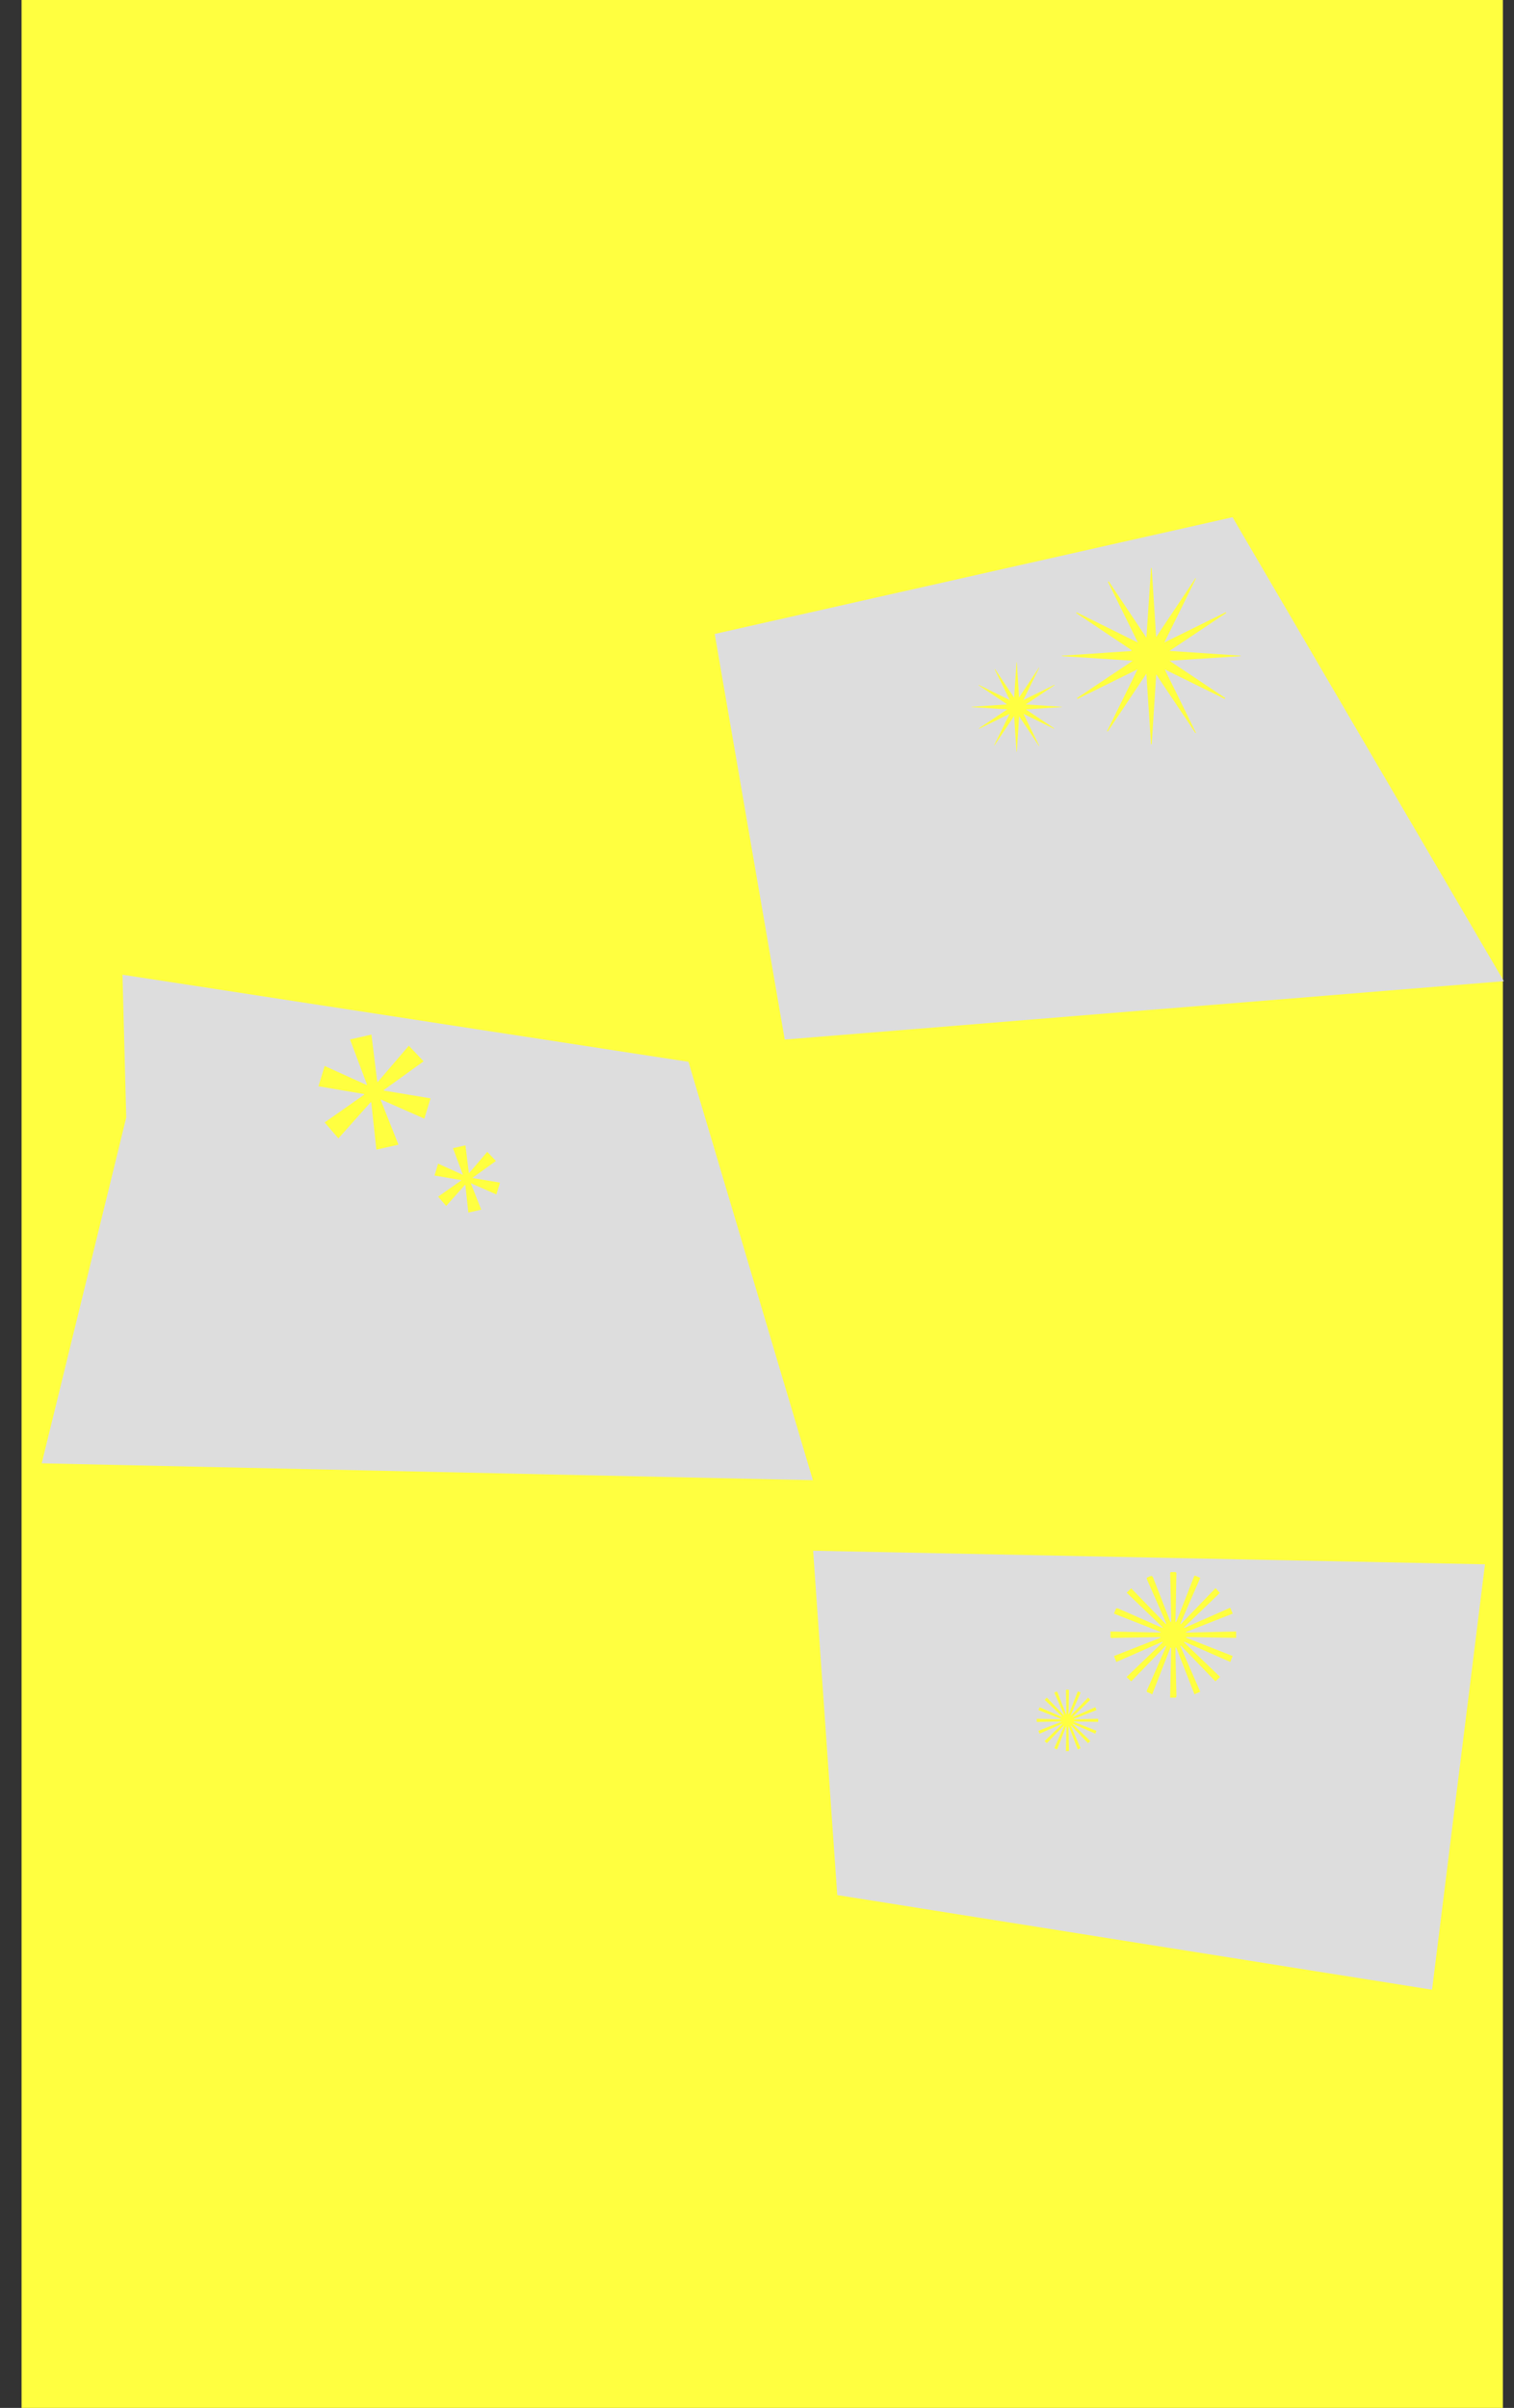 <svg xmlns="http://www.w3.org/2000/svg" width="1226.46" height="1950" viewBox="0 0 1226.46 1950">
  <rect x="0" y="0" width="1226.46" height="1950" fill="#333333" stroke="none"/>
  <g id="scene-4-bg" transform="translate(26.46 -1483)">
    <rect id="Rectangle_196" data-name="Rectangle 196" width="1200" height="1950" transform="translate(-9 1483)" fill="#ffff40"/>
    <g id="sessie-3" transform="translate(22.978 -1073)">
      <path id="vak_6" data-name="vak 6" d="M0,0V279.449L475.068,389.574,541.915,49.057Z" transform="matrix(0.998, -0.07, 0.07, 0.998, 609.252, 3811.809)" fill="#ddd"/>
      <path id="Path_28" data-name="Path 28" d="M186.924,204.094l-19.734-.334-.075.271,18.44,7.236-.944,2.356-18.18-8.009-.148.213,14.294,13.729-1.862,1.76-13.673-14.163-.236.136,7.906,18.114-2.287,1.046-7.26-18.573-.246.044c0,1.1-.019,2.194,0,3.29.106,5.21.213,10.421.35,15.63.019.725-.18,1.029-.933.942a14.624,14.624,0,0,0-1.563-.01c.147-6.627.292-13.182.438-19.738l-.3-.076-7.229,18.477c-.612-.268-1.153-.54-1.718-.744-.523-.189-.553-.462-.343-.929,1.018-2.274,2.011-4.559,3.011-6.839q2.19-4.994,4.377-9.988c.088-.2.15-.414.225-.621l-.186-.143-13.681,14.141-1.877-1.705,14.337-13.776-.151-.207-18.216,8.012-.926-2.362,18.434-7.241-.017-.177a3.964,3.964,0,0,0-.52-.06q-6.1.094-12.2.2c-2.109.038-4.218.083-6.326.156-.587.02-.835-.151-.78-.77.049-.553.01-1.114.01-1.822l19.806.432.068-.239-18.475-7.263c.283-.711.51-1.38.831-2,.063-.122.535-.15.748-.059,2.475,1.061,4.938,2.151,7.4,3.237q4.675,2.057,9.348,4.116c.268.118.544.219.817.327l.135-.188-14.268-13.731,1.811-1.733,13.705,14.153.211-.147c-.185-.432-.367-.866-.555-1.3q-3.549-8.1-7.112-16.2c-.243-.55-.1-.733.408-.946,1.662-.7,1.656-.721,2.315.961q3.138,8.02,6.274,16.04c.1.267.232.525.348.786l.243-.041c0-.665.012-1.33,0-2q-.145-6.672-.3-13.344c-.029-1.245-.053-2.49-.108-3.734-.022-.485.125-.689.637-.673,2.053.065,1.855-.368,1.809,1.86-.08,3.839-.129,7.678-.2,11.517-.035,1.855-.091,3.71-.136,5.565-.007.269,0,.539,0,.809l.212.06c.132-.271.286-.533.395-.812q3.3-8.413,6.584-16.83c.343-.877.342-.877,1.24-.481.437.193.874.383,1.4.612L164.8,198.5l.211.155,13.768-14.262,1.683,1.9-14.173,13.642.132.222,18.171-8,.988,2.336-18.5,7.256.045.25,19.8-.433Z" transform="translate(653.243 3746.369)" fill="#ffff40"/>
      <path id="Path_586" data-name="Path 586" d="M238.963,231.333l-40.352-.683-.154.554,37.7,14.8c-.641,1.6-1.245,3.107-1.931,4.818l-37.173-16.377-.3.436,29.228,28.073-3.807,3.6-27.958-28.96-.482.278c5.368,12.3,10.735,24.6,16.165,37.04l-4.676,2.139L190.379,239.07l-.5.091c0,2.242-.04,4.486.006,6.728.217,10.654.435,21.308.717,31.959.039,1.482-.369,2.1-1.907,1.926a29.9,29.9,0,0,0-3.2-.021c.3-13.55.6-26.954.895-40.359l-.623-.155c-4.907,12.545-9.815,25.091-14.781,37.781-1.252-.549-2.357-1.1-3.512-1.52-1.069-.387-1.13-.944-.7-1.9,2.082-4.649,4.111-9.321,6.157-13.985q4.478-10.211,8.95-20.424c.18-.411.307-.846.46-1.27l-.38-.292-27.974,28.915-3.839-3.487,29.317-28.169-.308-.423-37.248,16.383c-.658-1.679-1.254-3.2-1.894-4.829l37.694-14.806-.036-.362a8.1,8.1,0,0,0-1.063-.123q-12.474.193-24.948.408c-4.312.078-8.625.17-12.935.319-1.2.042-1.708-.309-1.595-1.575.1-1.131.021-2.279.021-3.726l40.5.883.139-.489L140.012,211.7c.579-1.454,1.042-2.821,1.7-4.088.129-.25,1.093-.307,1.53-.121,5.061,2.169,10.1,4.4,15.138,6.618q9.558,4.205,19.114,8.416c.549.241,1.113.447,1.67.669l.277-.385L150.266,194.73c1.232-1.179,2.384-2.284,3.7-3.544l28.024,28.939.431-.3c-.379-.884-.75-1.771-1.136-2.651q-7.257-16.568-14.543-33.124c-.5-1.125-.2-1.5.833-1.934,3.4-1.432,3.387-1.475,4.733,1.964q6.416,16.4,12.83,32.8c.214.546.474,1.073.712,1.607l.5-.083c0-1.36.025-2.721,0-4.08q-.3-13.642-.615-27.284c-.059-2.546-.108-5.092-.221-7.636-.044-.993.256-1.41,1.3-1.377,4.2.133,3.793-.752,3.7,3.8-.164,7.849-.263,15.7-.408,23.549-.071,3.793-.187,7.586-.278,11.379-.014.551,0,1.1,0,1.654l.434.124c.271-.554.584-1.089.808-1.661q6.741-17.2,13.463-34.413c.7-1.792.7-1.792,2.535-.984.893.394,1.787.784,2.858,1.252l-16.2,37.157.432.317L222.3,191.04l3.441,3.892-28.981,27.894.271.455,37.155-16.365,2.02,4.777L198.392,226.53l.092.512,40.479-.885Z" transform="translate(712.968 3651.078)" fill="#ffff40"/>
    </g>
    <g id="sessie-2" transform="translate(-34.164 -1034.35)">
      <path id="vak_5" data-name="vak 5" d="M99.636,0,92.6,115.461,0,388.581l621.261,67.987L550.344,110.186Z" transform="matrix(0.996, -0.087, 0.087, 0.996, 7.703, 3315.372)" fill="#ddd"/>
      <path id="Path_591" data-name="Path 591" d="M35.282,0,26.277,20.668h-.295L16.829.148,7.824,5.315,21.7,23.325v.295L0,20.815V30.854l21.849-2.8v.3L7.824,46.355l8.415,5.314,9.6-20.815h.295l8.858,20.668,9.3-5.315L30.116,28.492v-.3l22.291,2.657V20.815L30.116,23.768v-.3L44.14,5.02Z" transform="translate(368.704 3439.827) rotate(17)" fill="#ffff40"/>
      <path id="Path_27" data-name="Path 27" d="M60.4,0,44.982,35.38h-.5L28.809.253,13.393,9.1,37.149,39.929v.5L0,35.633V52.817l37.4-4.8v.506L13.393,79.353,27.8,88.45,44.225,52.817h.5L59.893,88.2l15.921-9.1L51.553,48.774v-.506l38.159,4.549V35.633L51.553,40.687v-.506L75.561,8.593Z" transform="translate(281.11 3346.536) rotate(17)" fill="#ffff40"/>
    </g>
    <g id="sessie-1" transform="translate(-23.468 -1446)">
      <path id="vak_4" data-name="vak 4" d="M442.846,596.094l419.472-94.529L1082.1,877.317,499.563,924.581Z" transform="translate(133.141 2846.294)" fill="#ddd"/>
      <path id="Path_592" data-name="Path 592" d="M31.916,204.006,9,219.334l.207.353,24.657-12.145-12.53,25.383.3.164,15.853-23.733c.659,10.028,1.28,19.491,1.9,28.955l.3-.029c.6-9.4,1.2-18.809,1.829-28.673l16.139,24.14.217-.129L45.049,207.6l24.619,12.1q.1-.19.2-.378l-22.9-15.3,29.187-1.885.014-.194-29.2-1.946,23.3-15.567-.169-.331L44.9,196.5c4.492-9.107,8.729-17.694,12.966-26.281l-.2-.109L41.486,194.339l-1.811-28.392-.278-.018c-.62,9.395-1.24,18.789-1.891,28.636l-15.464-23.14-.339.19L34,196.547,8.849,184.141l-.16.317,22.744,15.226-.175.352L2.793,201.945c0,.059.006.118.009.177l29.114,1.883" transform="translate(781.053 3299.466)" fill="#ffff40"/>
      <path id="Path_593" data-name="Path 593" d="M60.244,241.041,15.032,271.279q.205.348.408.7l48.642-23.959L39.364,298.089l.589.323,31.273-46.818c1.3,19.782,2.525,38.451,3.75,57.119l.6-.058c1.183-18.552,2.366-37.1,3.608-56.563,10.932,16.354,21.384,31.988,31.837,47.621l.429-.255L86.152,248.125l48.566,23.861q.192-.374.385-.746L89.93,241.051l57.577-3.718.027-.383-57.593-3.84L135.9,202.4l-.334-.653L85.848,226.228c8.862-17.965,17.22-34.9,25.577-51.844l-.4-.215-31.9,47.8c-1.241-19.444-2.407-37.726-3.573-56.008L75,165.93c-1.224,18.533-2.447,37.065-3.729,56.49-10.561-15.805-20.533-30.727-30.505-45.648l-.67.375,24.261,49.181L14.739,201.855l-.315.625,44.867,30.037-.344.7L2.793,236.976c.006.117.013.233.018.35l57.433,3.715" transform="translate(854.426 3223.027)" fill="#ffff40"/>
    </g>
  </g>
</svg>

